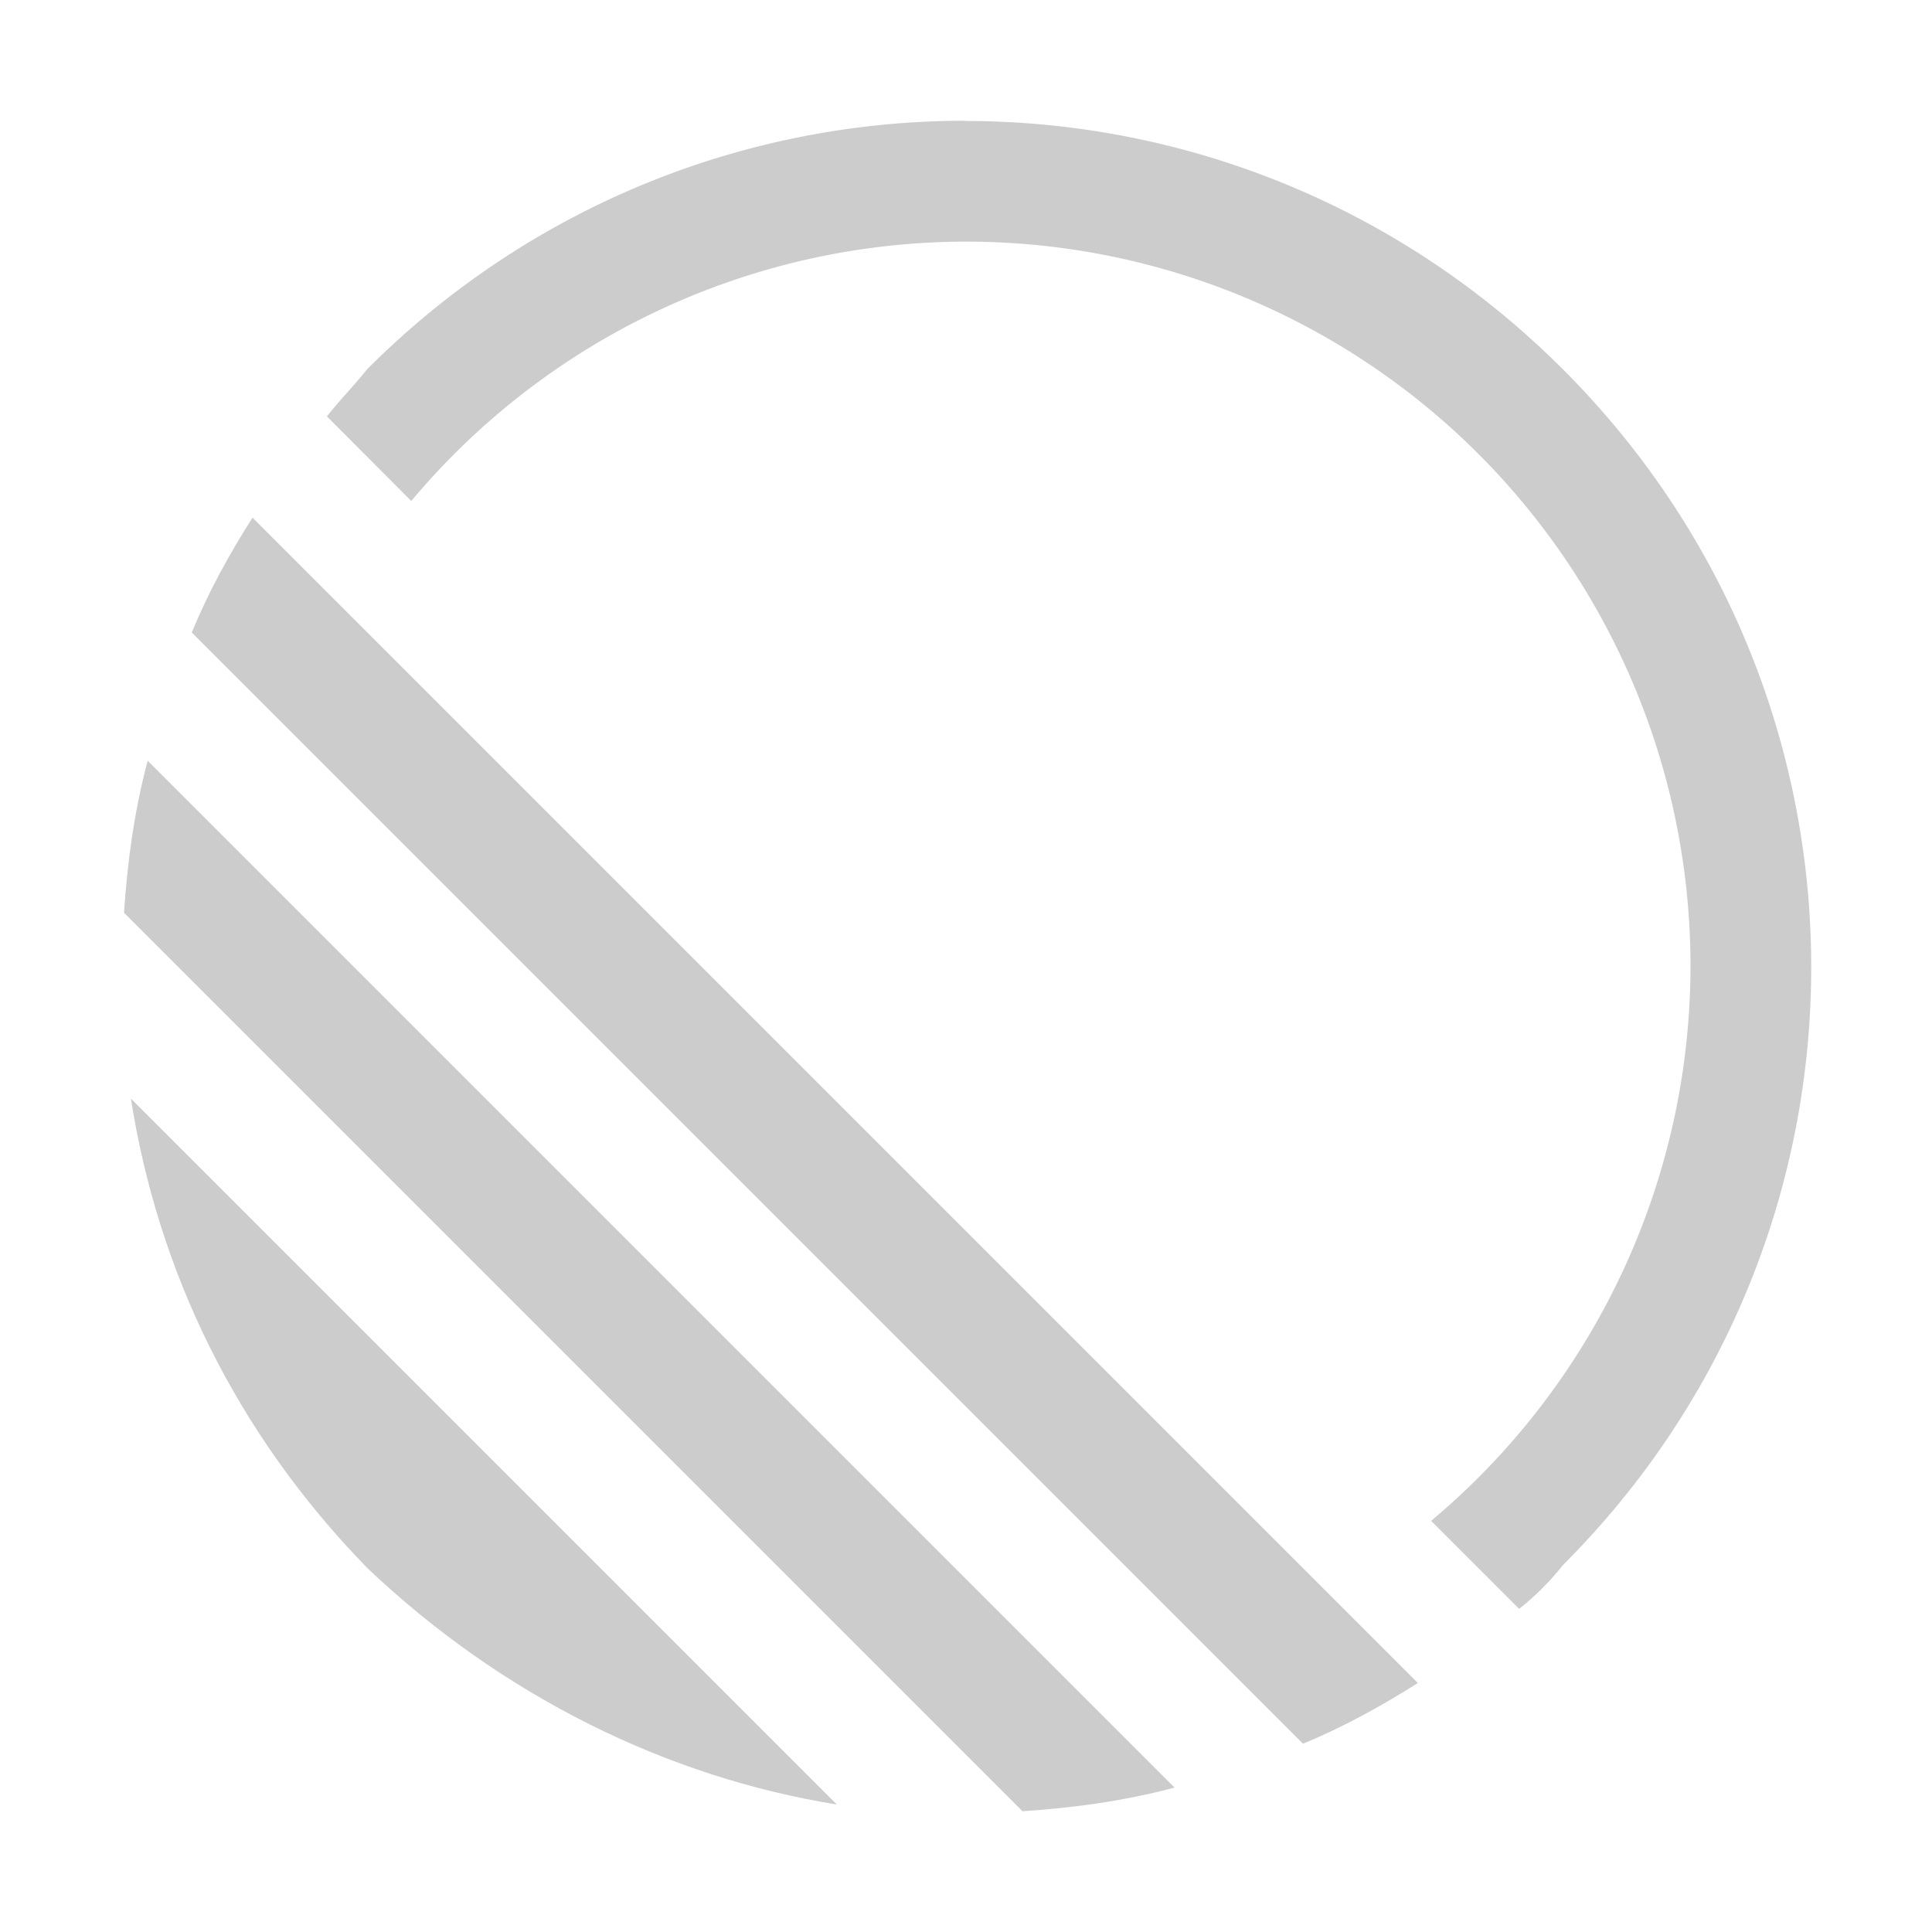 <svg width="16" height="16" version="1.1" viewBox="0 0 16 16" xmlns="http://www.w3.org/2000/svg">
 <path d="m7.992 1c-1.79 0-3.58 0.686-4.951 2.057-0.112 0.14-0.222 0.251-0.334 0.391l0.699 0.701a6 6 0 0 1 4.594-2.148 6 6 0 0 1 6 6 6 6 0 0 1-2.148 4.594l0.729 0.729c0.14-0.112 0.251-0.223 0.363-0.363 2.741-2.741 2.741-7.161 0-9.902-1.371-1.371-3.161-2.057-4.951-2.057z" fill="#cccccc" stroke-width=".28"/>
 <path class="st0" d="m11.741 13.937-9.65-9.65c-0.196 0.308-0.364 0.615-0.503 0.951l9.203 9.203c0.336-0.14 0.643-0.308 0.951-0.503z" fill="#cccccc" stroke-width=".28"></path>
 <path class="st0" d="m9.727 14.804-8.504-8.504c-0.112 0.42-0.168 0.839-0.196 1.259l7.441 7.441c0.42-0.028 0.839-0.084 1.259-0.196z" fill="#cccccc" stroke-width=".28"></path>
 <path class="st0" d="m6.93 14.944-5.846-5.846c0.224 1.427 0.867 2.769 1.958 3.888 1.119 1.063 2.49 1.734 3.888 1.958z" fill="#cccccc" stroke-width=".28"></path>
</svg>
